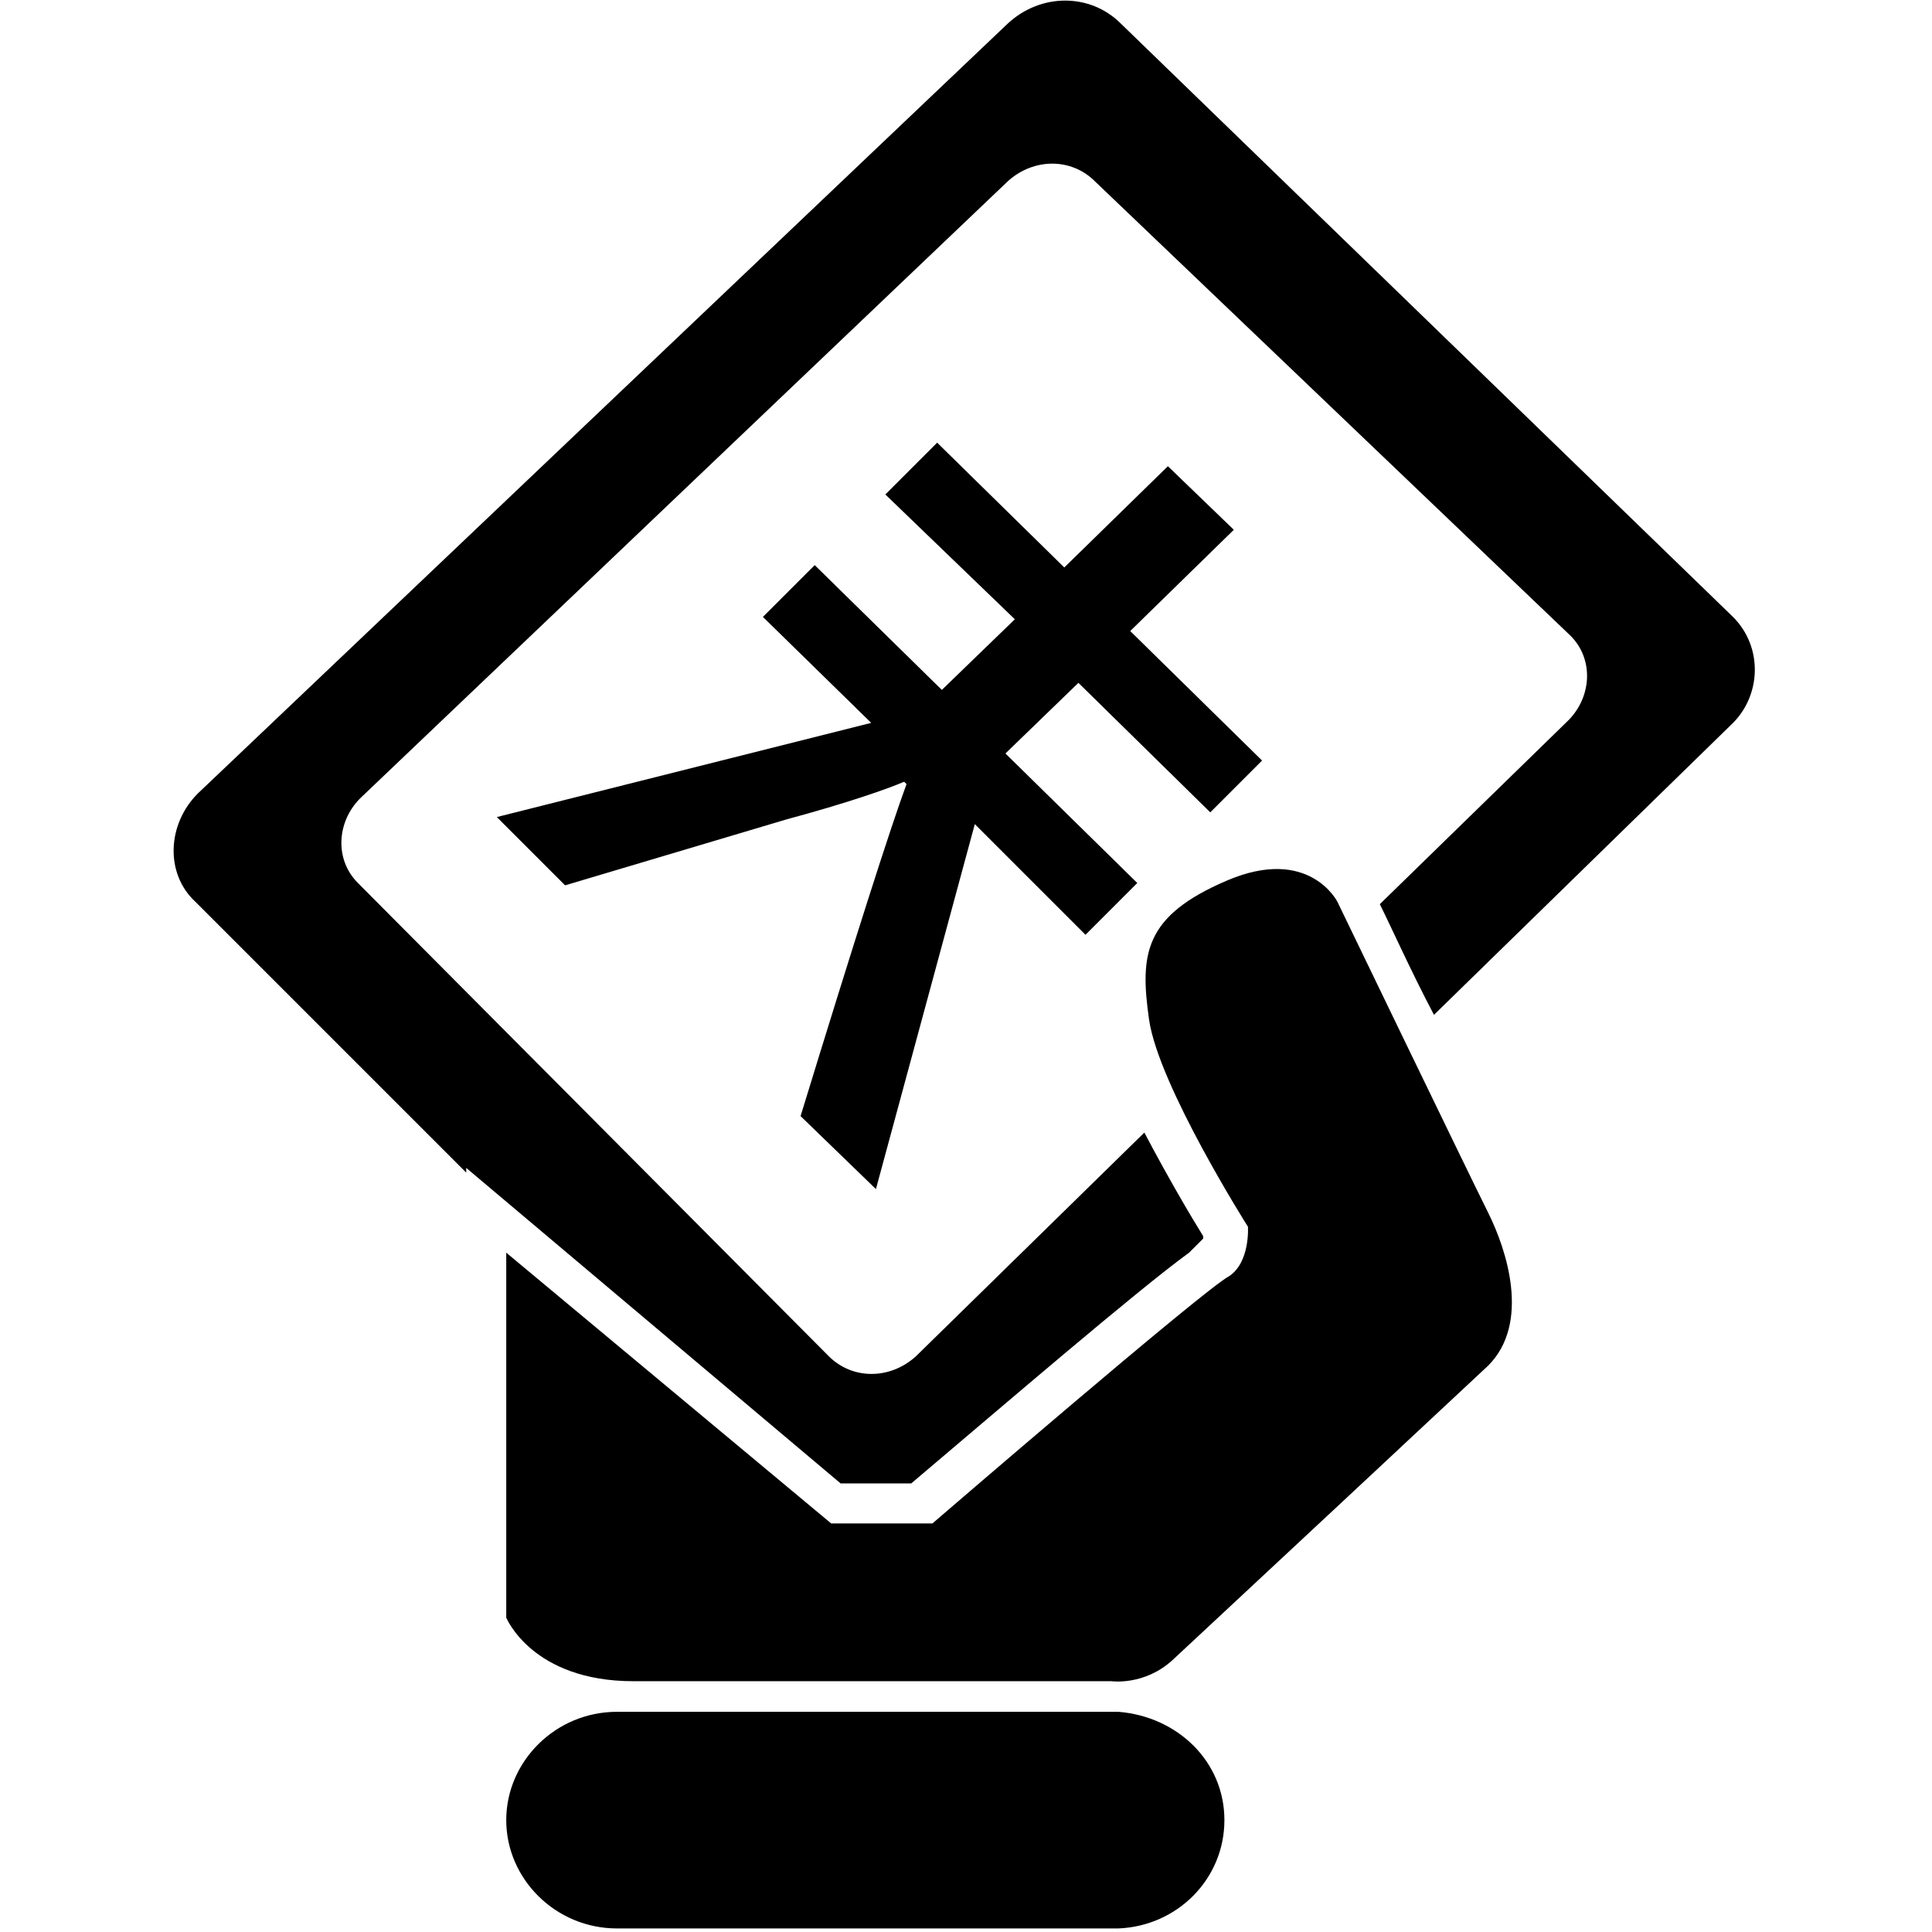 <?xml version="1.0" encoding="utf-8"?>
<!-- Generator: Adobe Illustrator 19.0.0, SVG Export Plug-In . SVG Version: 6.00 Build 0)  -->
<svg version="1.1" id="图层_1" xmlns="http://www.w3.org/2000/svg" xmlns:xlink="http://www.w3.org/1999/xlink" x="0px" y="0px"
	 viewBox="0 0 16 16" style="enable-background:new 0 0 16 16;" xml:space="preserve">
<g id="XMLID_6_">
	<g id="XMLID_7_" transform="scale(0.195, 0.195)">
		<path id="XMLID_8_" class="st0" d="M52,77.3c0-2.5-2-4.4-4.5-4.6v0H26.2c-2.6,0-4.7,2.1-4.7,4.6c0,2.5,2.1,4.6,4.7,4.6h21.3v0
			C50,81.8,52,79.8,52,77.3L52,77.3z M73.6,26.2L47.6,1c-1.3-1.3-3.4-1.3-4.8,0L8.4,33.7C7.1,35,7,37.1,8.3,38.3l11.5,11.5v-0.2
			L35.7,63h3c3.9-3.3,9.6-8.2,11.8-9.8l0.6-0.6c0,0,0,0,0-0.1c-0.5-0.8-1.5-2.5-2.5-4.4l-9.7,9.5c-1.1,1-2.7,1-3.7,0L15.2,37.5
			c-1-1-0.9-2.6,0.1-3.6L42.8,7.7c1.1-1,2.7-1,3.7,0L66.7,27c1,1,0.9,2.6-0.1,3.6l-8,7.8c0.5,1,1.3,2.8,2.3,4.7l12.6-12.3
			C74.8,29.6,74.9,27.5,73.6,26.2L73.6,26.2z M21.5,53.2v15.5c0,0,1.1,2.7,5.4,2.7h20.3c0,0,1.4,0.2,2.6-0.9
			c2.9-2.7,11.8-11,13.4-12.5c1.8-1.8,0.8-4.9,0-6.5c-0.8-1.6-6.4-13.2-6.4-13.2s-1.2-2.4-4.7-0.9c-3.5,1.5-3.7,3.1-3.3,5.9
			c0.4,2.8,4.2,8.8,4.2,8.8s0.1,1.5-0.8,2.1c-1,0.5-12.6,10.5-12.6,10.5h-4.3L21.5,53.2L21.5,53.2z M21.1,34.7l15.9-4l-4.6-4.5
			l2.2-2.2l5.4,5.3l3.1-3L37.6,21l2.2-2.2l5.4,5.3l4.4-4.3l2.8,2.7l-4.4,4.3l5.6,5.5l-2.2,2.2L45.8,29l-3.1,3l5.6,5.5l-2.2,2.2
			L41.4,35l-4.2,15.5L34,47.4c2.3-7.5,3.8-12.2,4.5-14.1l-0.1-0.1c-0.7,0.3-2.4,0.9-5,1.6L24,37.6L21.1,34.7L21.1,34.7z"/>
	</g>
</g>
</svg>
